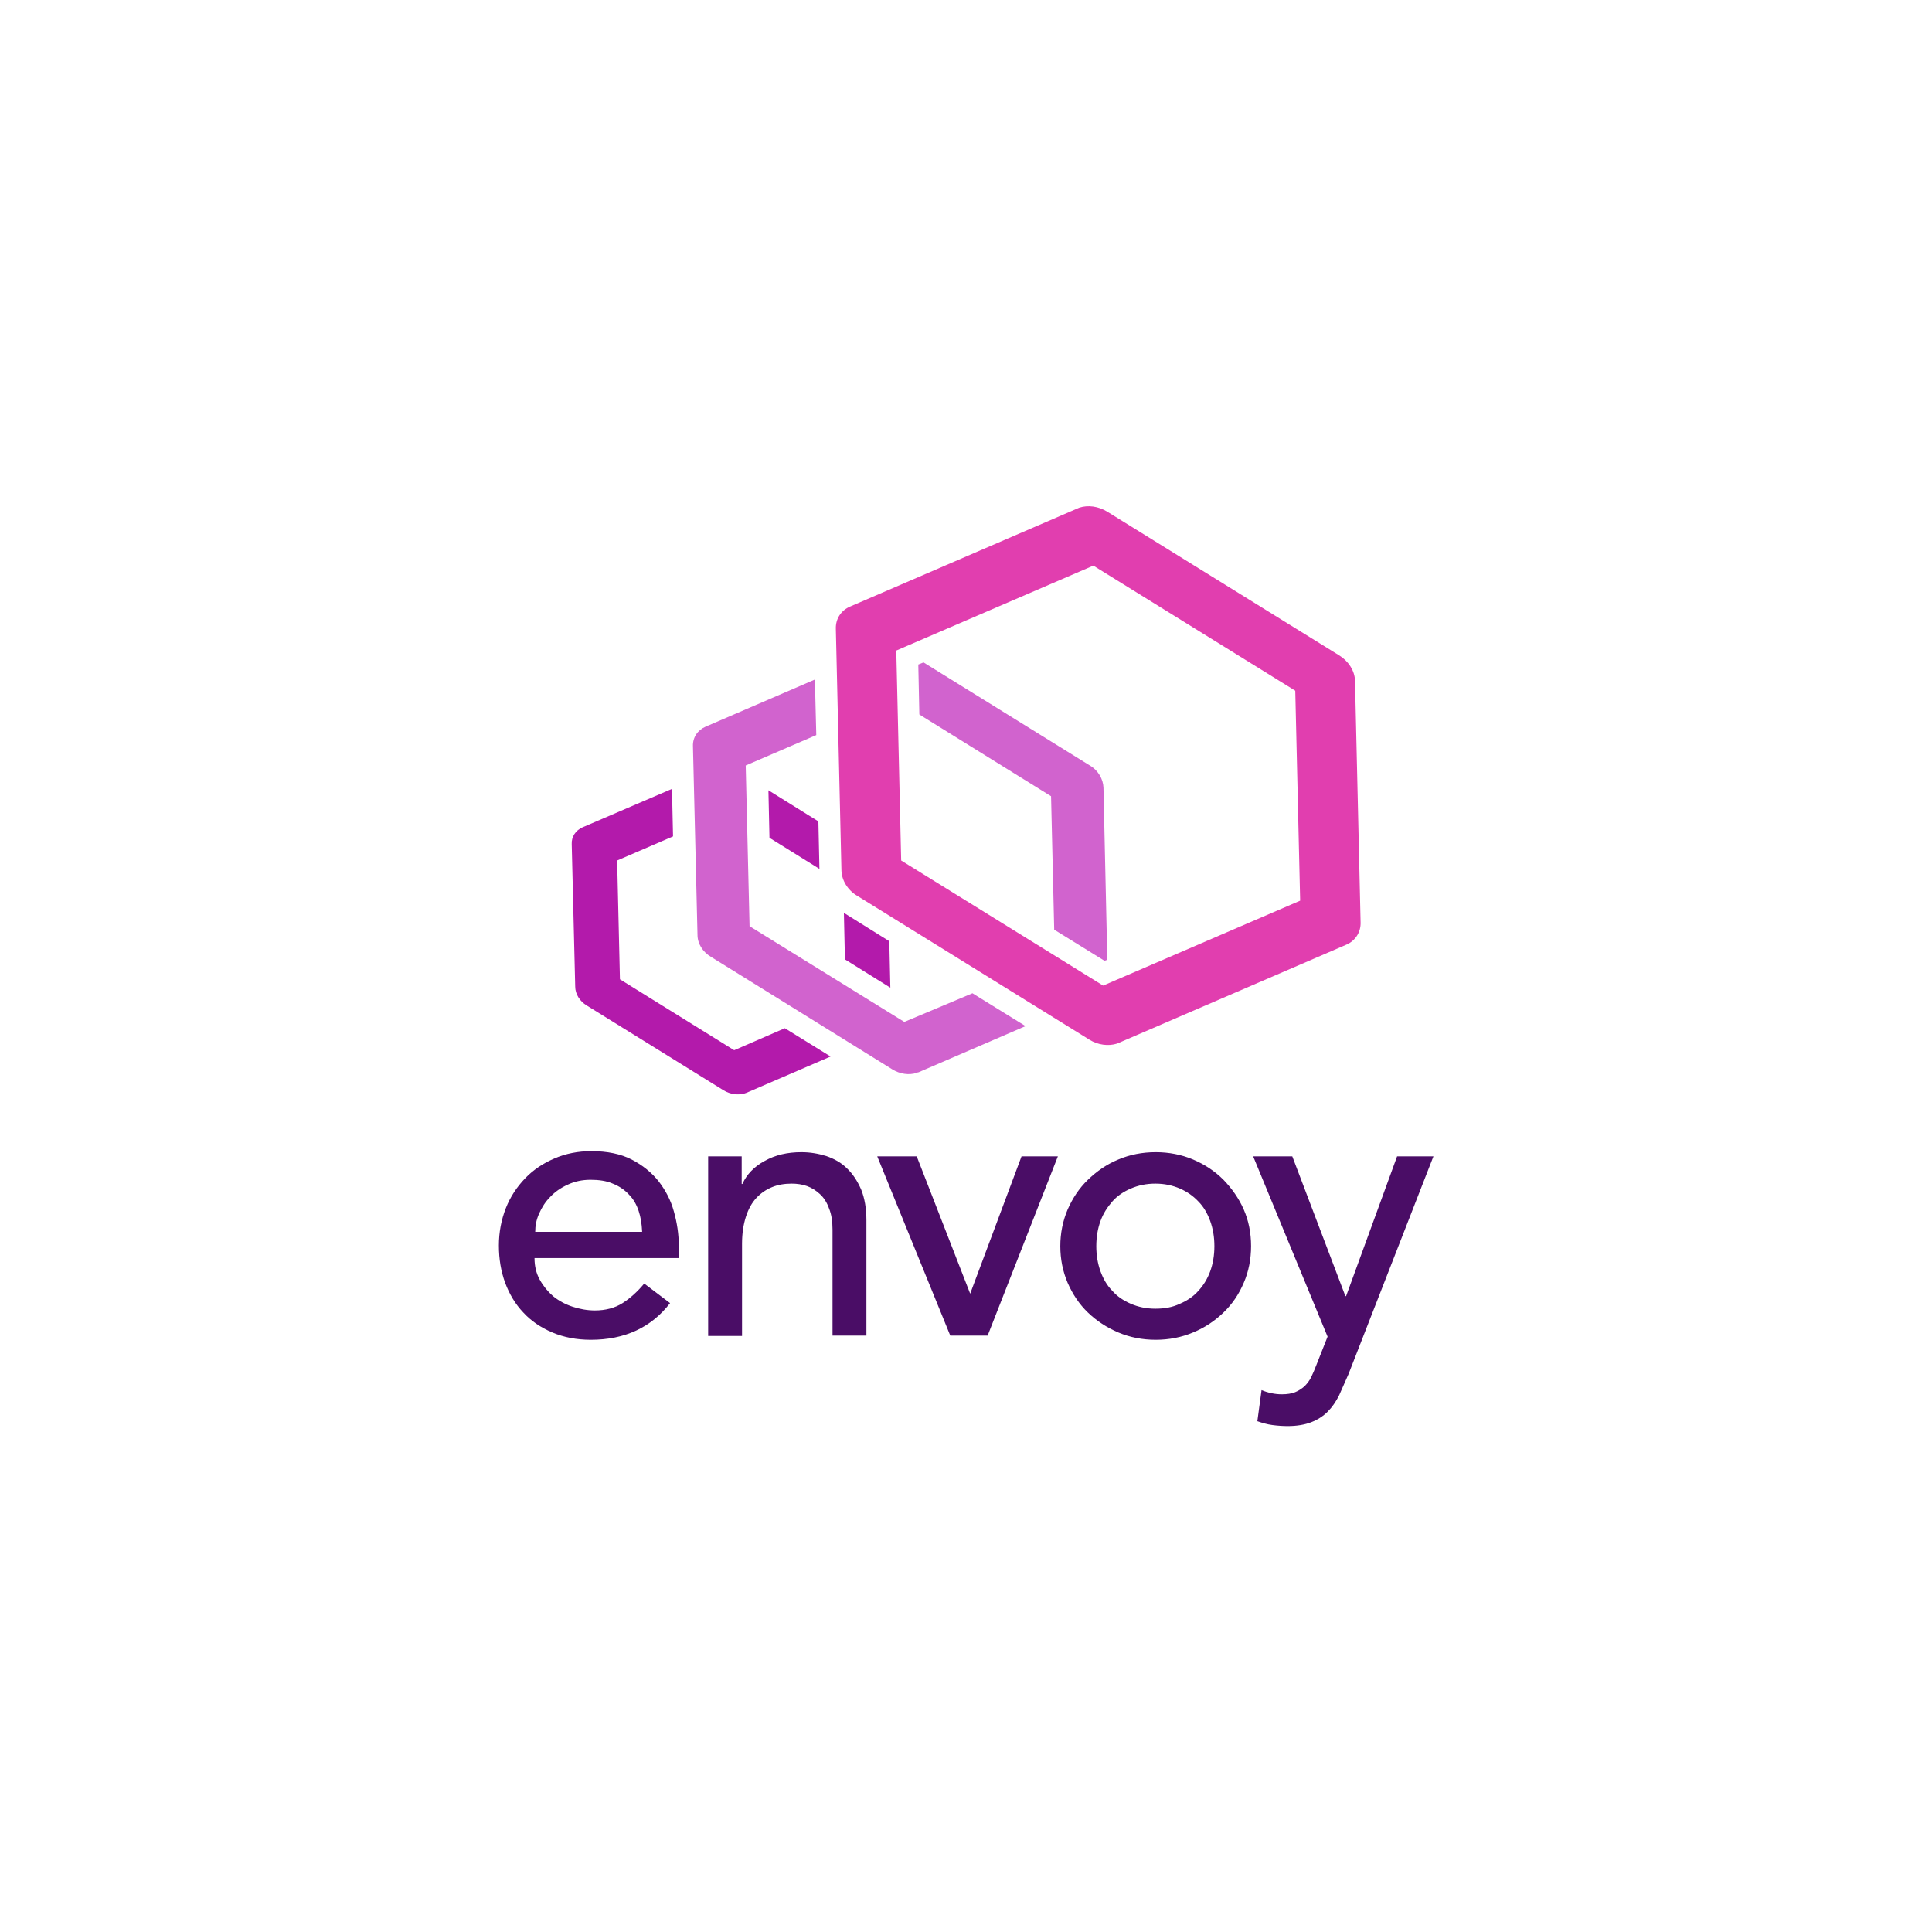 <svg xmlns="http://www.w3.org/2000/svg" xmlns:xlink="http://www.w3.org/1999/xlink" viewBox="0 0 120 60" height="1em" width="1em">
  <defs>
    <clipPath id="A">
      <use xlink:href="#B"/>
    </clipPath>
    <path id="B" d="M22.9 13.6h271.8v296.2H22.9z"/>
  </defs>
  <g transform="translate(0 .19)">
    <path clip-path="url(#A)" d="M35.5 260.3c0 2.2.5 4.3 1.5 6.1s2.3 3.4 3.8 4.7c1.6 1.3 3.4 2.3 5.5 3s4.3 1.1 6.5 1.1c3 0 5.7-.7 7.9-2.1s4.3-3.3 6.2-5.6l7.4 5.6c-5.4 7-13 10.5-22.7 10.5-4 0-7.7-.7-11-2.1s-6.1-3.3-8.3-5.7c-2.3-2.4-4-5.3-5.2-8.5-1.2-3.3-1.8-6.8-1.8-10.7 0-3.8.7-7.4 2-10.7s3.2-6.1 5.5-8.5 5.1-4.3 8.4-5.7c3.2-1.4 6.8-2.1 10.6-2.1 4.5 0 8.4.8 11.5 2.4s5.7 3.7 7.7 6.2c2 2.6 3.5 5.4 4.4 8.7.9 3.2 1.4 6.5 1.4 9.8v3.5H35.5zm30.8-7.7c-.1-2.2-.4-4.1-1-5.9s-1.5-3.4-2.8-4.7c-1.2-1.3-2.8-2.4-4.6-3.1-1.8-.8-4-1.1-6.4-1.1s-4.6.5-6.5 1.4c-2 .9-3.7 2.1-5 3.5-1.4 1.4-2.4 3-3.2 4.8s-1.1 3.5-1.1 5.2h30.6zm18.8-21.5h9.7v7.9h.2c1.2-2.7 3.4-5 6.4-6.6 3-1.7 6.5-2.5 10.5-2.5 2.5 0 4.8.4 7.1 1.1 2.3.8 4.3 1.9 5.9 3.5 1.7 1.6 3 3.6 4.1 6.1 1 2.5 1.5 5.4 1.5 8.8v33h-9.7v-30.3c0-2.4-.3-4.4-1-6.1-.6-1.7-1.5-3.1-2.6-4.1s-2.3-1.8-3.7-2.3-2.9-.7-4.4-.7c-2 0-3.9.3-5.6 1s-3.2 1.7-4.5 3.1-2.3 3.2-3 5.4-1.1 4.7-1.1 7.7v26.4h-9.7v-51.4zm59.8 0l15.3 39.3 14.7-39.3h10.4l-20.1 51.3h-10.7l-20.9-51.3zm41.1 25.7c0-3.7.7-7.2 2.1-10.5 1.4-3.2 3.3-6.1 5.8-8.5s5.3-4.4 8.7-5.8c3.3-1.4 6.9-2.1 10.7-2.1s7.4.7 10.7 2.1 6.2 3.3 8.7 5.8c2.4 2.5 4.4 5.3 5.8 8.5s2.1 6.7 2.1 10.5c0 3.7-.7 7.3-2.1 10.5-1.4 3.3-3.3 6.1-5.8 8.5s-5.3 4.3-8.7 5.7c-3.3 1.4-6.9 2.1-10.7 2.1s-7.4-.7-10.7-2.1-6.2-3.3-8.7-5.7-4.4-5.3-5.8-8.5c-1.4-3.3-2.1-6.8-2.1-10.5m10.3 0c0 2.6.4 5 1.2 7.2s1.9 4.1 3.4 5.6c1.4 1.6 3.2 2.8 5.3 3.7s4.4 1.4 7 1.4 4.9-.4 7-1.4c2.1-.9 3.9-2.1 5.3-3.7 1.4-1.5 2.6-3.4 3.4-5.6s1.2-4.6 1.2-7.2-.4-5-1.2-7.2-1.9-4.1-3.4-5.6c-1.4-1.5-3.2-2.8-5.3-3.7s-4.4-1.4-7-1.4-4.9.5-7 1.4-3.9 2.1-5.3 3.7-2.6 3.4-3.4 5.6-1.2 4.6-1.2 7.2m44.9-25.7h11.2l15.2 40h.2l14.6-40h10.4l-24.3 62.3-2.7 6.1c-.9 1.8-2 3.4-3.3 4.7s-2.9 2.3-4.7 3-4.1 1.1-6.7 1.1c-1.4 0-2.9-.1-4.4-.3s-2.9-.6-4.3-1.1l1.2-8.9c1.9.8 3.9 1.2 5.8 1.2 1.5 0 2.8-.2 3.8-.6s1.9-1 2.7-1.7c.8-.8 1.4-1.6 1.9-2.6s1-2.2 1.5-3.5l3.2-8.1z" transform="matrix(.217 0 0 .217 25.496 -8.514)" fill="#4a0d66"/>
    <g transform="matrix(.217 0 0 .217 25.507 -2.522)">
      <path clip-path="url(#A)" d="M117 121.2l-.3-13.6-14.3-8.9.3 13.6zm20.3 34l-.3-13.3-12.5-7.8c-.2-.1-.4-.3-.5-.4l.3 13.4zm-44.7 17.9l-32.7-20.3-.8-34 16-6.9-.3-13.6-25.6 11c-2 .9-3.2 2.7-3.1 4.8l1 40.8c0 2.1 1.3 4.2 3.3 5.4l39.2 24.3c1.8 1.1 4 1.4 5.9.9.2-.1.4-.1.6-.2l24.1-10.4-13.1-8.1z" fill="#b31aab"/>
      <path clip-path="url(#A)" d="M198.3 97.9c-.1-2.4-1.5-4.9-3.9-6.3l-47.6-29.5-1.5.6.3 14.3 37.7 23.4.9 38.2 14.4 8.9.8-.3zm-57 67.1L97 137.6l-1.1-46 20.2-8.7-.4-15.9-31.3 13.5c-2.3 1-3.7 3.1-3.6 5.6l1.3 54c0 2.5 1.5 4.9 3.9 6.3l51.9 32.2c2.1 1.3 4.7 1.7 6.9 1 .2-.1.4-.2.6-.2l30.6-13.2-15.2-9.4z" fill="#d163ce"/>
      <path clip-path="url(#A)" d="M265.8 60.1l-66.5-41.2c-2.5-1.5-5.4-1.9-7.9-1.1-.2.1-.5.2-.7.3l-64.9 28c-2.6 1.1-4.2 3.5-4.1 6.4l1.6 69.2c.1 2.8 1.8 5.6 4.5 7.2l66.5 41.2c2.4 1.5 5.4 1.9 7.9 1.1.2-.1.5-.2.7-.3l64.9-28c2.6-1.1 4.2-3.6 4.1-6.4l-1.6-69.2c-.1-2.8-1.8-5.5-4.5-7.2m-67.6 94.5l-57.8-35.8-1.4-60.1 56.4-24.3 57.8 35.8 1.4 60.1z" fill="#e13eaf"/>
    </g>
  </g>
</svg>
